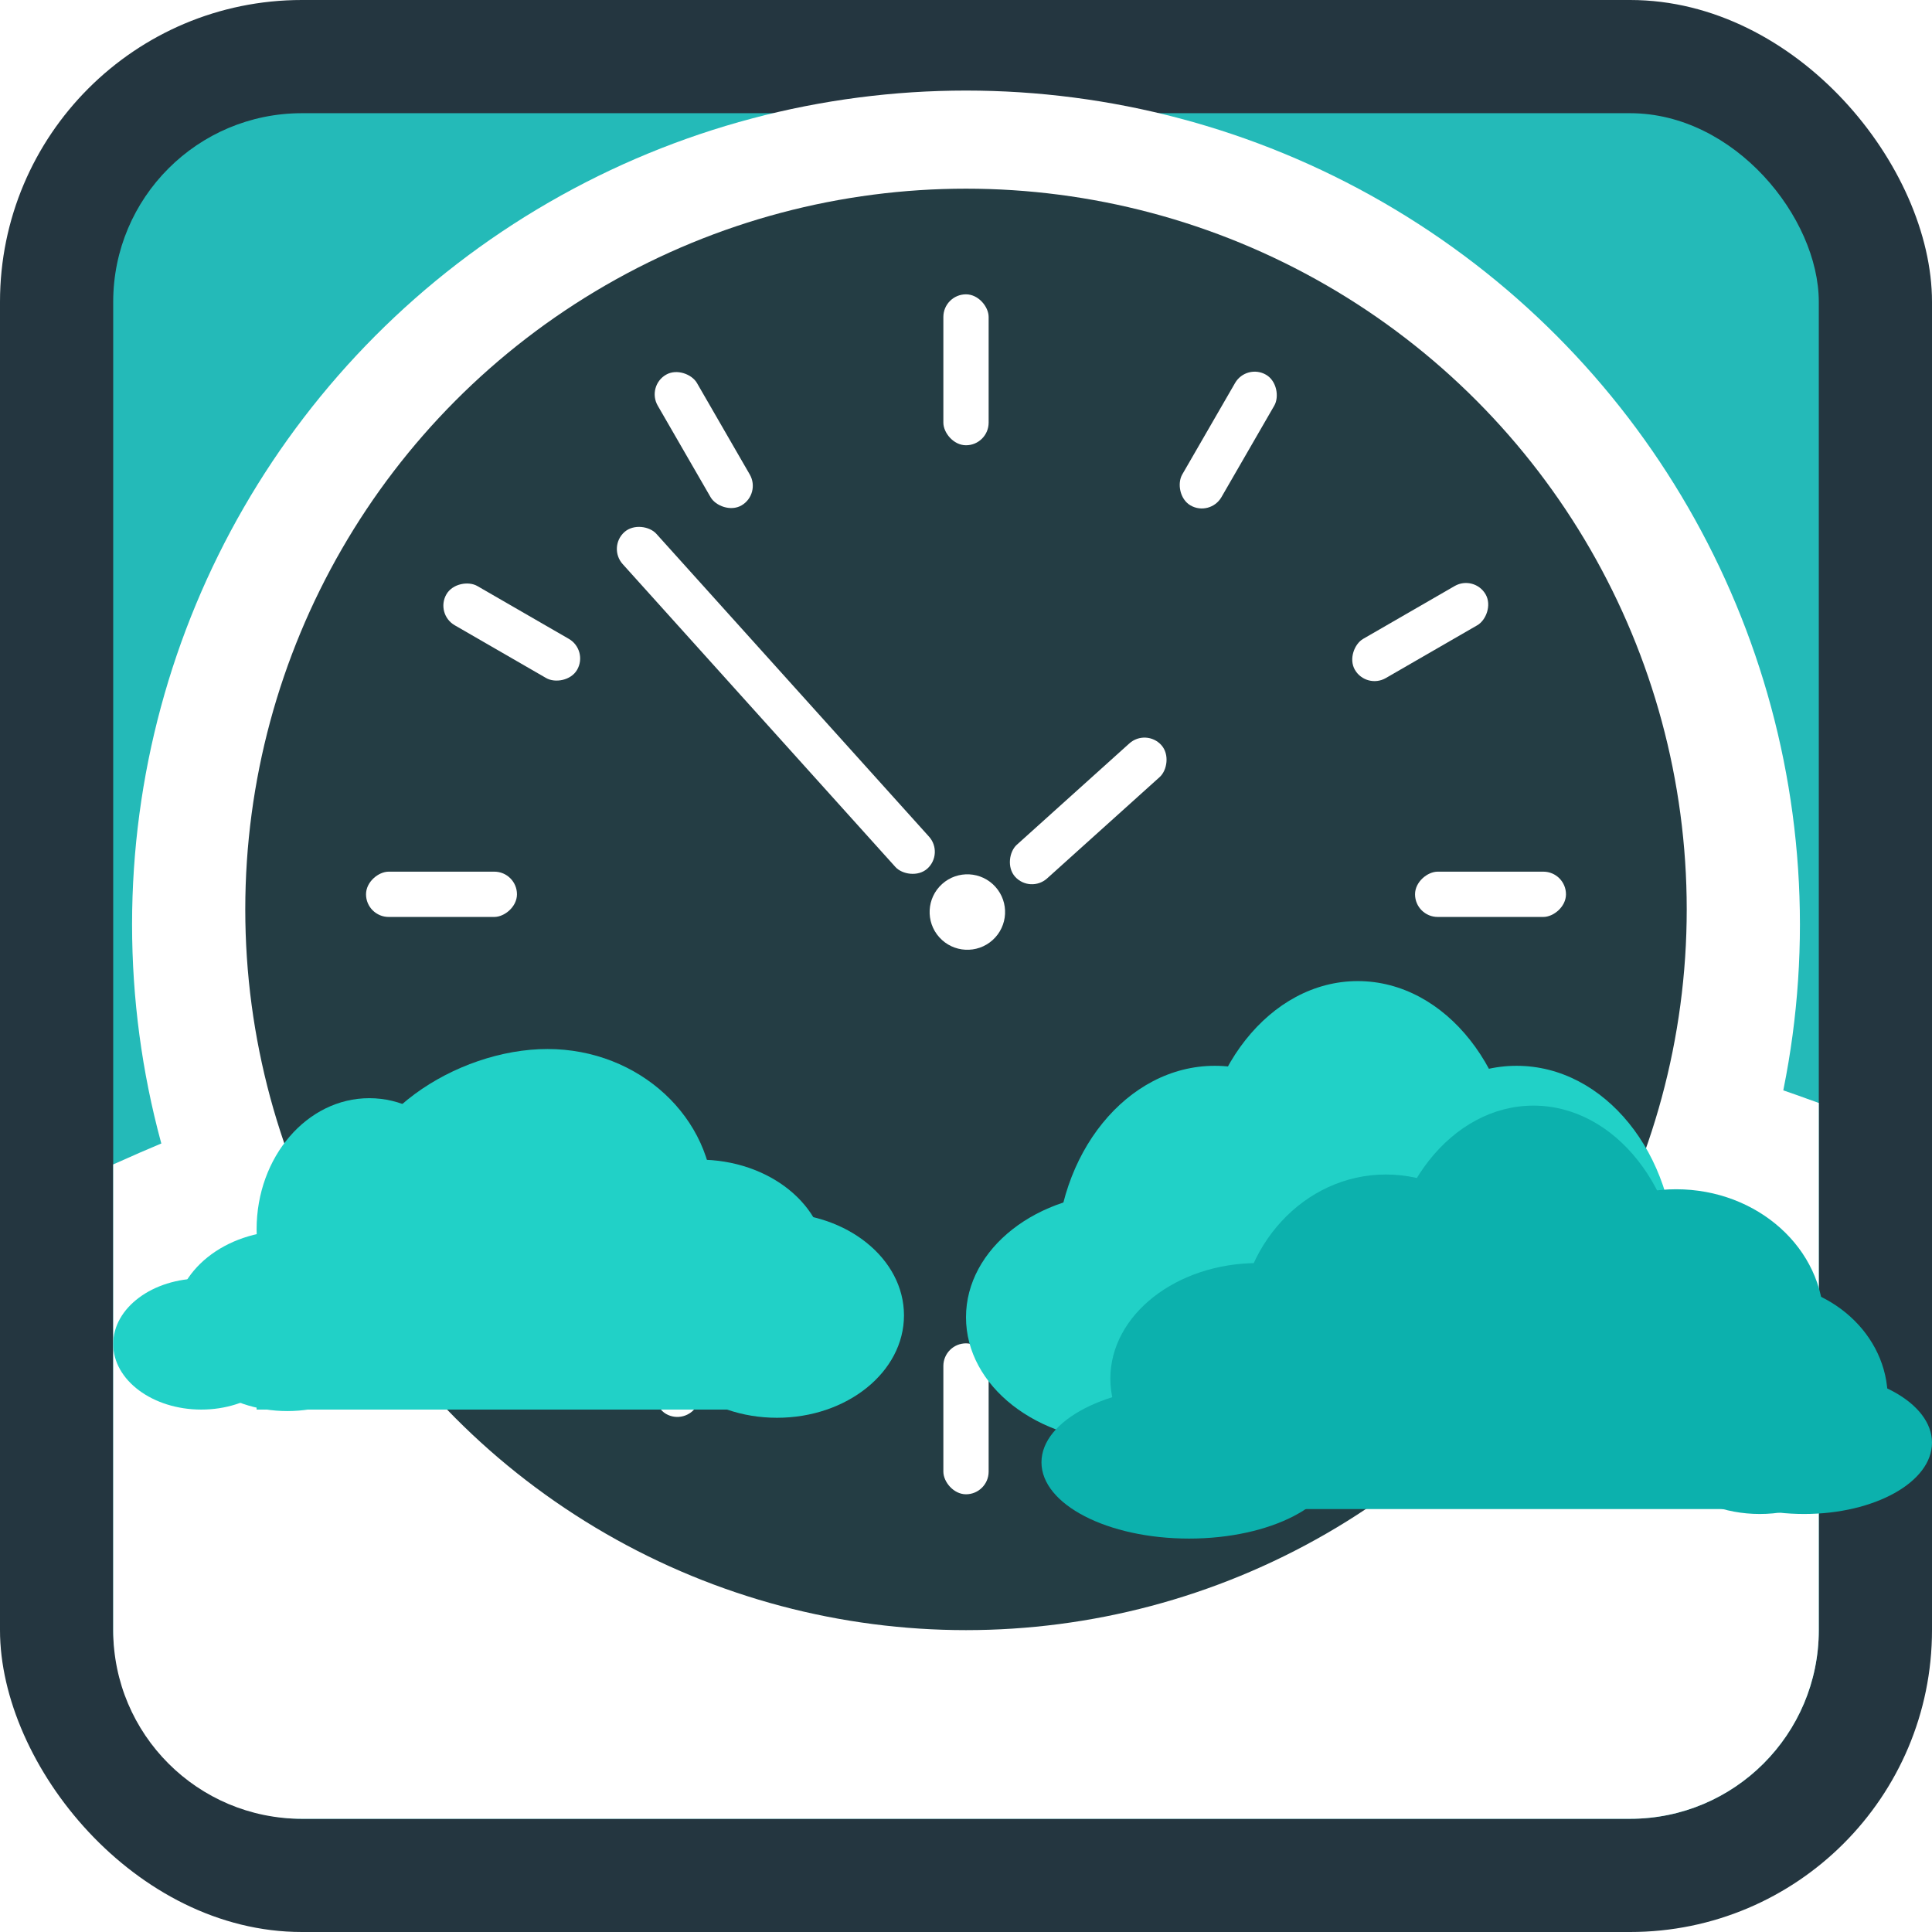 <svg width="512" height="512" viewBox="0 0 512 512" fill="none" xmlns="http://www.w3.org/2000/svg">
<g clip-path="url(#clip0_17_4)">
<rect width="512" height="512" rx="80" fill="#243640"/>
<rect x="30" y="30" width="452" height="452" rx="50" fill="#24BAB8"/>
<path fill-rule="evenodd" clip-rule="evenodd" d="M482 292.298V432C482 459.614 459.614 482 432 482H80C52.386 482 30 459.614 30 432V308.586C105.068 274.799 188.339 256 276 256C348.375 256 417.756 268.814 482 292.298Z" fill="white"/>
<g filter="url(#filter0_d_17_4)">
<circle cx="256" cy="237" r="221" fill="white"/>
</g>
<g filter="url(#filter1_i_17_4)">
<circle cx="256" cy="237" r="191" fill="#243D44"/>
</g>
<rect x="250" y="78" width="12" height="40" rx="6" fill="white"/>
<rect x="250" y="356" width="12" height="40" rx="6" fill="white"/>
<rect x="415" y="231" width="12" height="40" rx="6" transform="rotate(90 415 231)" fill="white"/>
<rect x="137" y="231" width="12" height="40" rx="6" transform="rotate(90 137 231)" fill="white"/>
<rect x="390.698" y="152.304" width="12" height="40" rx="6" transform="rotate(60 390.698 152.304)" fill="white"/>
<rect x="149.943" y="291.304" width="12" height="40" rx="6" transform="rotate(60 149.943 291.304)" fill="white"/>
<rect x="330.304" y="96.302" width="12" height="40" rx="6" transform="rotate(30 330.304 96.302)" fill="white"/>
<rect x="191.304" y="337.057" width="12" height="40" rx="6" transform="rotate(30 191.304 337.057)" fill="white"/>
<rect x="115.302" y="162.696" width="12" height="40" rx="6" transform="rotate(-60 115.302 162.696)" fill="white"/>
<rect x="356.057" y="301.696" width="12" height="40" rx="6" transform="rotate(-60 356.057 301.696)" fill="white"/>
<rect x="171.304" y="102.302" width="12" height="40" rx="6" transform="rotate(-30 171.304 102.302)" fill="white"/>
<rect x="310.304" y="343.057" width="12" height="40" rx="6" transform="rotate(-30 310.304 343.057)" fill="white"/>
<g filter="url(#filter2_d_17_4)">
<path d="M189.074 314.719C189.074 337.207 161.241 355.437 136.954 355.437C112.667 355.437 92.978 337.207 92.978 314.719C92.978 292.23 120.81 274 145.098 274C169.385 274 189.074 292.23 189.074 314.719Z" fill="#21D1C7"/>
<path d="M218.934 330.463C218.934 315.471 203.864 303.317 185.273 303.317C166.683 303.317 151.613 315.471 151.613 330.463C151.613 345.455 166.683 357.609 185.273 357.609C203.864 357.609 218.934 345.455 218.934 330.463Z" fill="#21D1C7"/>
<path d="M239.565 344.579C239.565 329.587 224.494 317.433 205.904 317.433C187.314 317.433 172.244 329.587 172.244 344.579C172.244 359.571 187.314 371.725 205.904 371.725C224.494 371.725 239.565 359.571 239.565 344.579Z" fill="#21D1C7"/>
<path d="M127.725 321.776C127.725 302.586 114.356 287.03 97.864 287.03C81.373 287.03 68.004 302.586 68.004 321.776C68.004 340.966 81.373 356.523 97.864 356.523C114.356 356.523 127.725 340.966 127.725 321.776Z" fill="#21D1C7"/>
<path d="M106.008 346.059C106.008 332.865 92.639 322.17 76.148 322.17C59.656 322.17 46.288 332.865 46.288 346.059C46.288 359.252 59.656 369.947 76.148 369.947C92.639 369.947 106.008 359.252 106.008 346.059Z" fill="#21D1C7"/>
<path d="M76.691 352.18C76.691 342.585 66.239 334.806 53.345 334.806C40.452 334.806 30 342.585 30 352.18C30 361.775 40.452 369.553 53.345 369.553C66.239 369.553 76.691 361.775 76.691 352.18Z" fill="#21D1C7"/>
<rect x="68.004" y="344.579" width="129.214" height="24.974" fill="#21D1C7"/>
</g>
<g filter="url(#filter3_d_17_4)">
<ellipse cx="359.824" cy="309.315" rx="42.091" ry="53.315" fill="#21D1C7"/>
<ellipse cx="321.942" cy="330.361" rx="42.091" ry="51.912" fill="#21D1C7"/>
<ellipse cx="298.091" cy="345.092" rx="42.091" ry="32.971" fill="#21D1C7"/>
<ellipse cx="401.915" cy="330.361" rx="42.091" ry="51.912" fill="#21D1C7"/>
<ellipse cx="425.065" cy="350.705" rx="62.435" ry="27.359" fill="#21D1C7"/>
</g>
<g filter="url(#filter4_d_17_4)">
<rect x="309.901" y="371.144" width="169.503" height="24.773" fill="#0CB1AD"/>
<ellipse cx="406.387" cy="338.547" rx="39.116" ry="49.547" fill="#0CB1AD"/>
<ellipse cx="367.271" cy="349.63" rx="39.116" ry="42.376" fill="#0CB1AD"/>
<ellipse cx="466.365" cy="366.58" rx="33.901" ry="30.641" fill="#0CB1AD"/>
<ellipse cx="478.099" cy="378.315" rx="33.901" ry="18.906" fill="#0CB1AD"/>
<ellipse cx="333.37" cy="361.365" rx="39.116" ry="30.641" fill="#0CB1AD"/>
<ellipse cx="315.116" cy="383.53" rx="39.116" ry="20.21" fill="#0CB1AD"/>
<ellipse cx="444.199" cy="346.37" rx="39.116" ry="35.204" fill="#0CB1AD"/>
</g>
<circle cx="256.359" cy="241.701" r="10" transform="rotate(-42 256.359 241.701)" fill="white"/>
<rect x="161" y="145.03" width="12" height="120" rx="6" transform="rotate(-42 161 145.03)" fill="white"/>
<rect x="273.03" y="236.807" width="12" height="52.142" rx="6" transform="rotate(-132 273.03 236.807)" fill="white"/>
</g>
<defs>
<filter id="filter0_d_17_4" x="23" y="12" width="466" height="466" filterUnits="userSpaceOnUse" color-interpolation-filters="sRGB">
<feFlood flood-opacity="0" result="BackgroundImageFix"/>
<feColorMatrix in="SourceAlpha" type="matrix" values="0 0 0 0 0 0 0 0 0 0 0 0 0 0 0 0 0 0 127 0" result="hardAlpha"/>
<feMorphology radius="8" operator="dilate" in="SourceAlpha" result="effect1_dropShadow_17_4"/>
<feOffset dy="8"/>
<feGaussianBlur stdDeviation="2"/>
<feComposite in2="hardAlpha" operator="out"/>
<feColorMatrix type="matrix" values="0 0 0 0 0 0 0 0 0 0 0 0 0 0 0 0 0 0 0.25 0"/>
<feBlend mode="normal" in2="BackgroundImageFix" result="effect1_dropShadow_17_4"/>
<feBlend mode="normal" in="SourceGraphic" in2="effect1_dropShadow_17_4" result="shape"/>
</filter>
<filter id="filter1_i_17_4" x="65" y="46" width="382" height="386" filterUnits="userSpaceOnUse" color-interpolation-filters="sRGB">
<feFlood flood-opacity="0" result="BackgroundImageFix"/>
<feBlend mode="normal" in="SourceGraphic" in2="BackgroundImageFix" result="shape"/>
<feColorMatrix in="SourceAlpha" type="matrix" values="0 0 0 0 0 0 0 0 0 0 0 0 0 0 0 0 0 0 127 0" result="hardAlpha"/>
<feMorphology radius="8" operator="erode" in="SourceAlpha" result="effect1_innerShadow_17_4"/>
<feOffset dy="4"/>
<feGaussianBlur stdDeviation="2"/>
<feComposite in2="hardAlpha" operator="arithmetic" k2="-1" k3="1"/>
<feColorMatrix type="matrix" values="0 0 0 0 0 0 0 0 0 0 0 0 0 0 0 0 0 0 0.25 0"/>
<feBlend mode="normal" in2="shape" result="effect1_innerShadow_17_4"/>
</filter>
<filter id="filter2_d_17_4" x="18" y="266" width="233.565" height="121.725" filterUnits="userSpaceOnUse" color-interpolation-filters="sRGB">
<feFlood flood-opacity="0" result="BackgroundImageFix"/>
<feColorMatrix in="SourceAlpha" type="matrix" values="0 0 0 0 0 0 0 0 0 0 0 0 0 0 0 0 0 0 127 0" result="hardAlpha"/>
<feOffset dy="4"/>
<feGaussianBlur stdDeviation="6"/>
<feComposite in2="hardAlpha" operator="out"/>
<feColorMatrix type="matrix" values="0 0 0 0 0 0 0 0 0 0 0 0 0 0 0 0 0 0 0.25 0"/>
<feBlend mode="normal" in2="BackgroundImageFix" result="effect1_dropShadow_17_4"/>
<feBlend mode="normal" in="SourceGraphic" in2="effect1_dropShadow_17_4" result="shape"/>
</filter>
<filter id="filter3_d_17_4" x="252" y="256" width="239.5" height="134.273" filterUnits="userSpaceOnUse" color-interpolation-filters="sRGB">
<feFlood flood-opacity="0" result="BackgroundImageFix"/>
<feColorMatrix in="SourceAlpha" type="matrix" values="0 0 0 0 0 0 0 0 0 0 0 0 0 0 0 0 0 0 127 0" result="hardAlpha"/>
<feOffset dy="4"/>
<feGaussianBlur stdDeviation="2"/>
<feComposite in2="hardAlpha" operator="out"/>
<feColorMatrix type="matrix" values="0 0 0 0 0 0 0 0 0 0 0 0 0 0 0 0 0 0 0.25 0"/>
<feBlend mode="normal" in2="BackgroundImageFix" result="effect1_dropShadow_17_4"/>
<feBlend mode="normal" in="SourceGraphic" in2="effect1_dropShadow_17_4" result="shape"/>
</filter>
<filter id="filter4_d_17_4" x="272" y="289" width="244" height="122.74" filterUnits="userSpaceOnUse" color-interpolation-filters="sRGB">
<feFlood flood-opacity="0" result="BackgroundImageFix"/>
<feColorMatrix in="SourceAlpha" type="matrix" values="0 0 0 0 0 0 0 0 0 0 0 0 0 0 0 0 0 0 127 0" result="hardAlpha"/>
<feOffset dy="4"/>
<feGaussianBlur stdDeviation="2"/>
<feComposite in2="hardAlpha" operator="out"/>
<feColorMatrix type="matrix" values="0 0 0 0 0 0 0 0 0 0 0 0 0 0 0 0 0 0 0.25 0"/>
<feBlend mode="normal" in2="BackgroundImageFix" result="effect1_dropShadow_17_4"/>
<feBlend mode="normal" in="SourceGraphic" in2="effect1_dropShadow_17_4" result="shape"/>
</filter>
<clipPath id="clip0_17_4">
<rect width="512" height="512" fill="white"/>
</clipPath>
</defs>
</svg>
